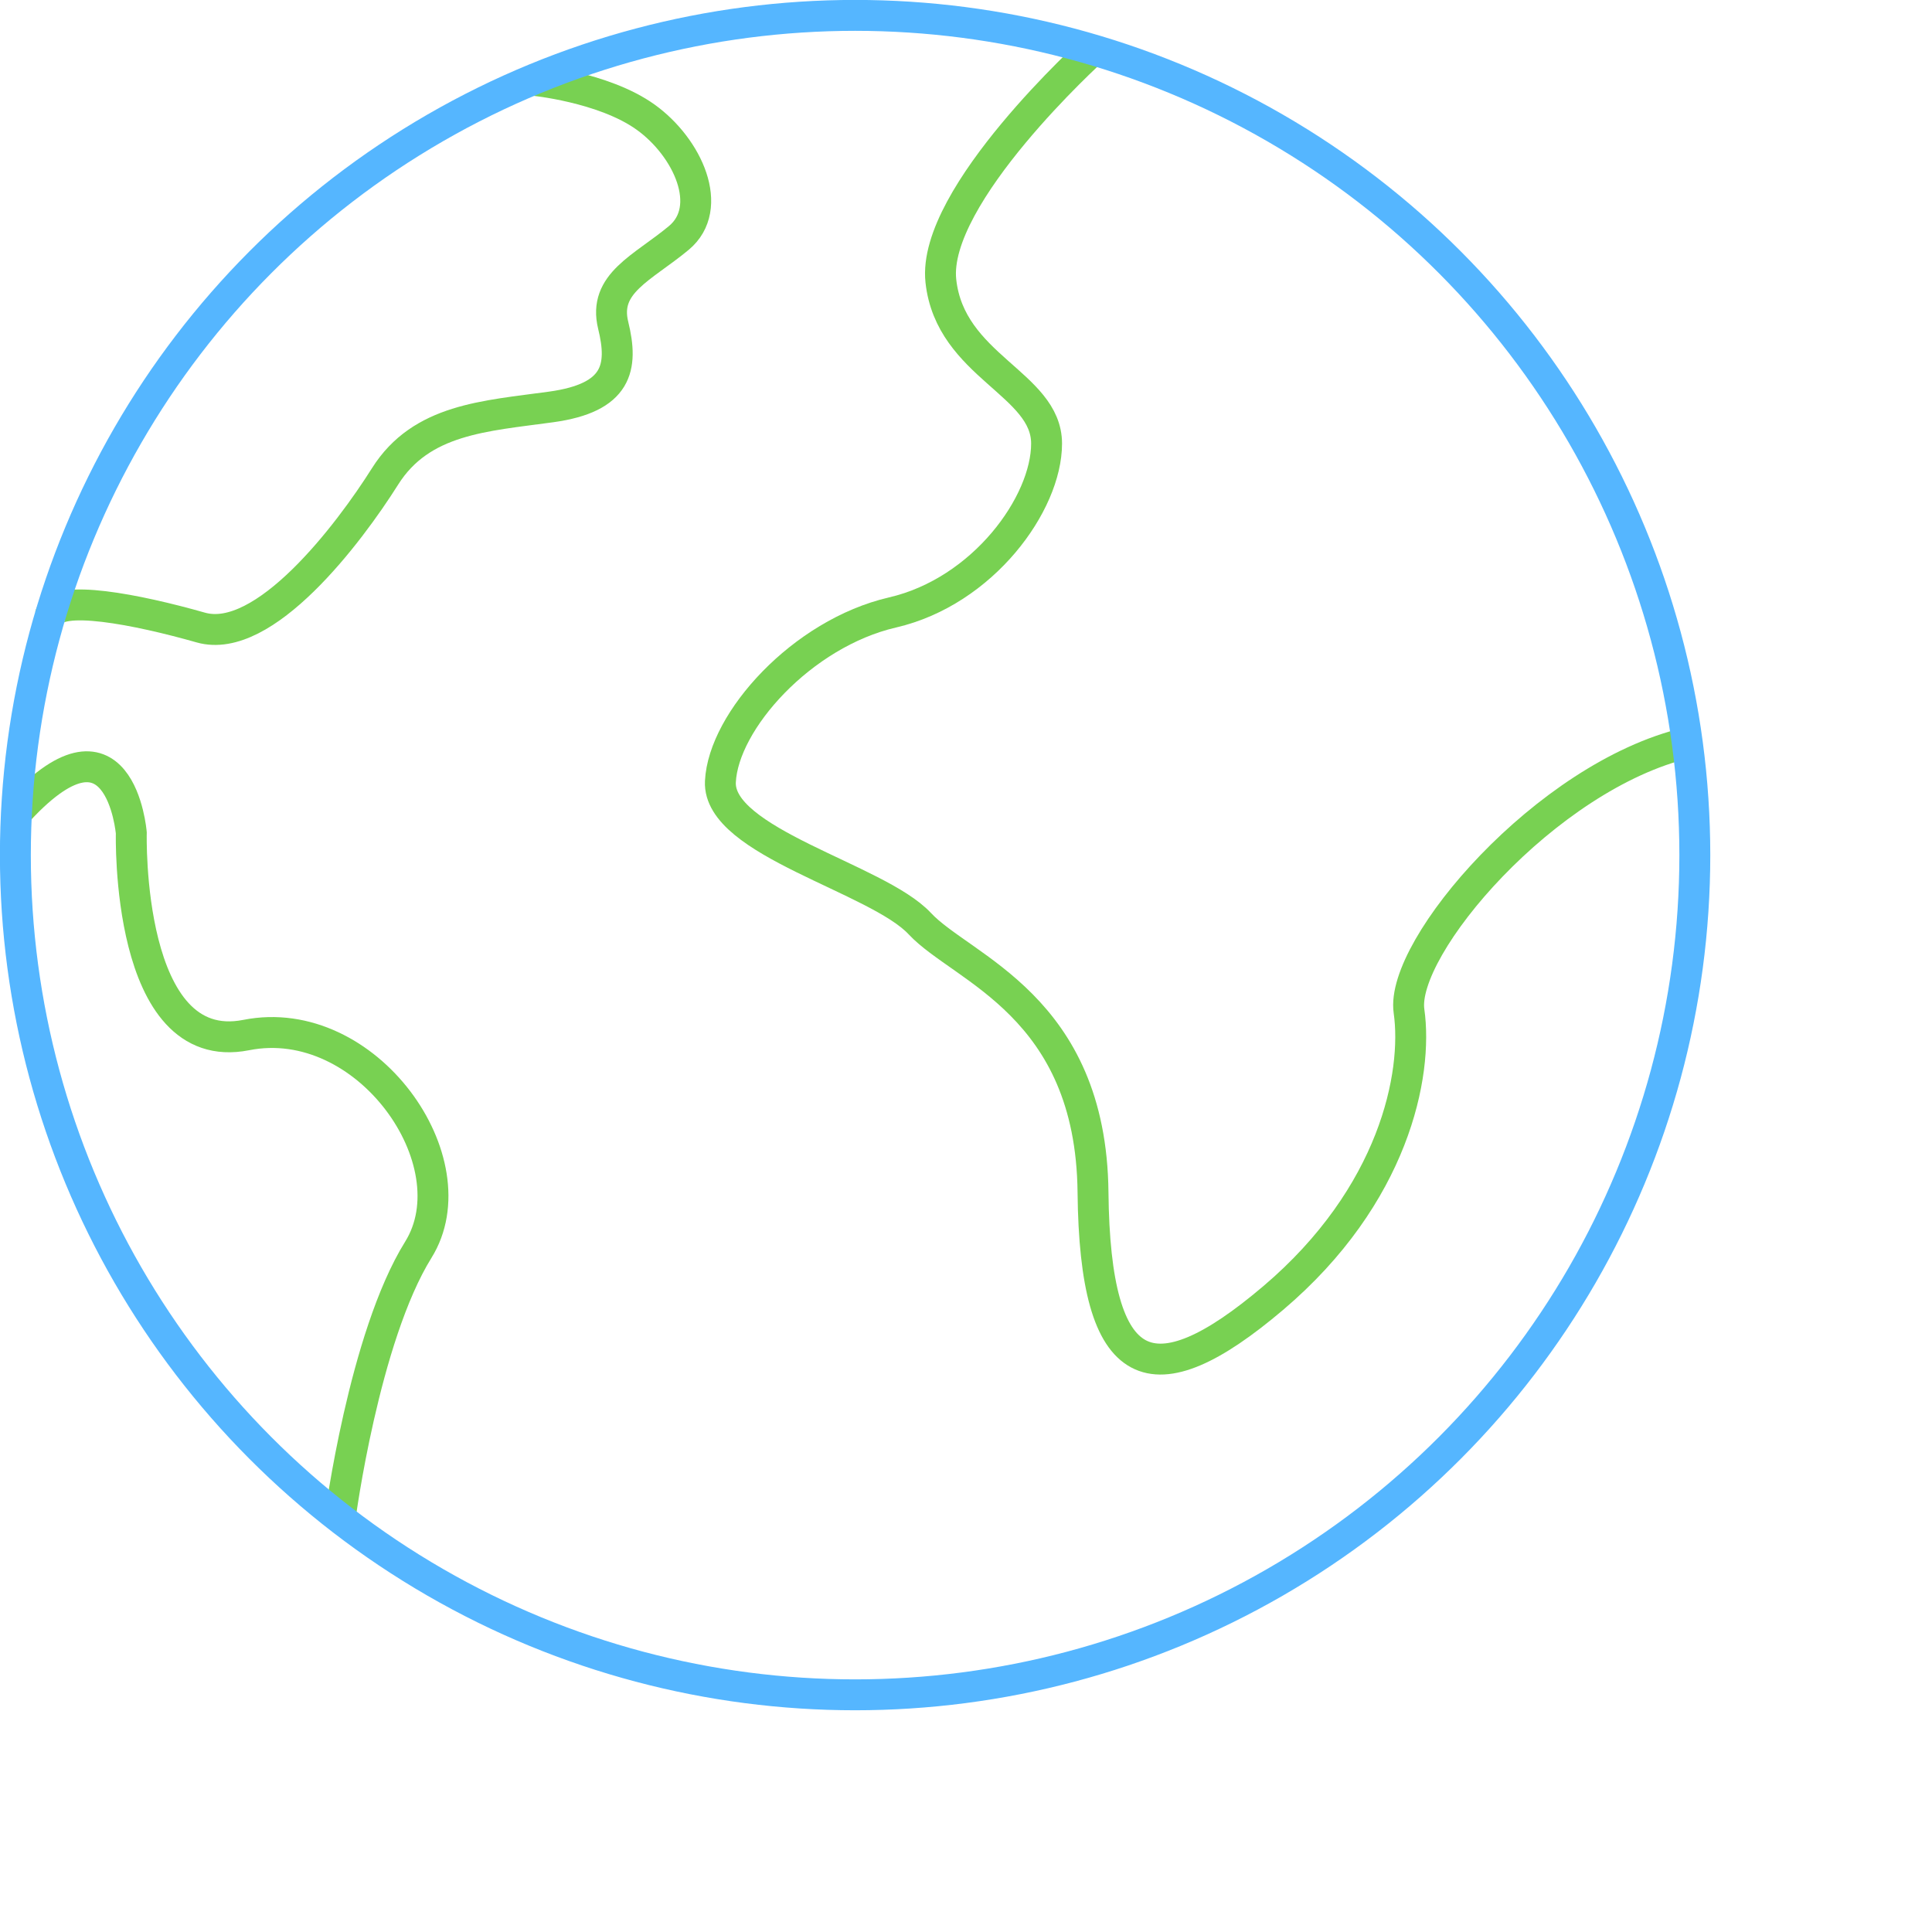 <svg xmlns="http://www.w3.org/2000/svg" viewBox="0 0 130.66 130.66"><defs><style>.cls-1,.cls-2{fill:none;stroke-miterlimit:10;stroke-width:2.09px;}.cls-1{stroke:#78d152;}.cls-2{stroke:#55b6ff;}</style></defs><g id="레이어_2" data-name="레이어 2"><g id="레이어_1-2" data-name="레이어 1"><path class="cls-1" d="M36,5.42s4.8.45,7.66,2.5,4.7,6.13,2.25,8.17S40.77,19.15,41.47,22s.3,4.9-4.19,5.52-8.79.81-11.24,4.7S17.87,43.66,13.58,42.44s-9.77-2.3-10.19-.79"/><path class="cls-1" d="M73.92,3.36S63,13.23,63.63,19s7.15,6.94,7.15,11S66.49,40,60.36,41.42,48.92,48.77,48.72,52.86s10.62,6.53,13.48,9.6S73.79,68,73.92,80.64s4,14.09,12.18,7.15,9.8-15.12,9.19-19.41,9.24-15.88,18.82-18.15"/><path class="cls-1" d="M23,102.67s1.61-12.23,5.29-18.15S24.82,68.38,16.65,70,8.88,56.33,8.88,56.33,8.12,47.14,1,55.1"/><circle class="cls-2" cx="57.83" cy="57.83" r="56.79"/></g></g></svg>